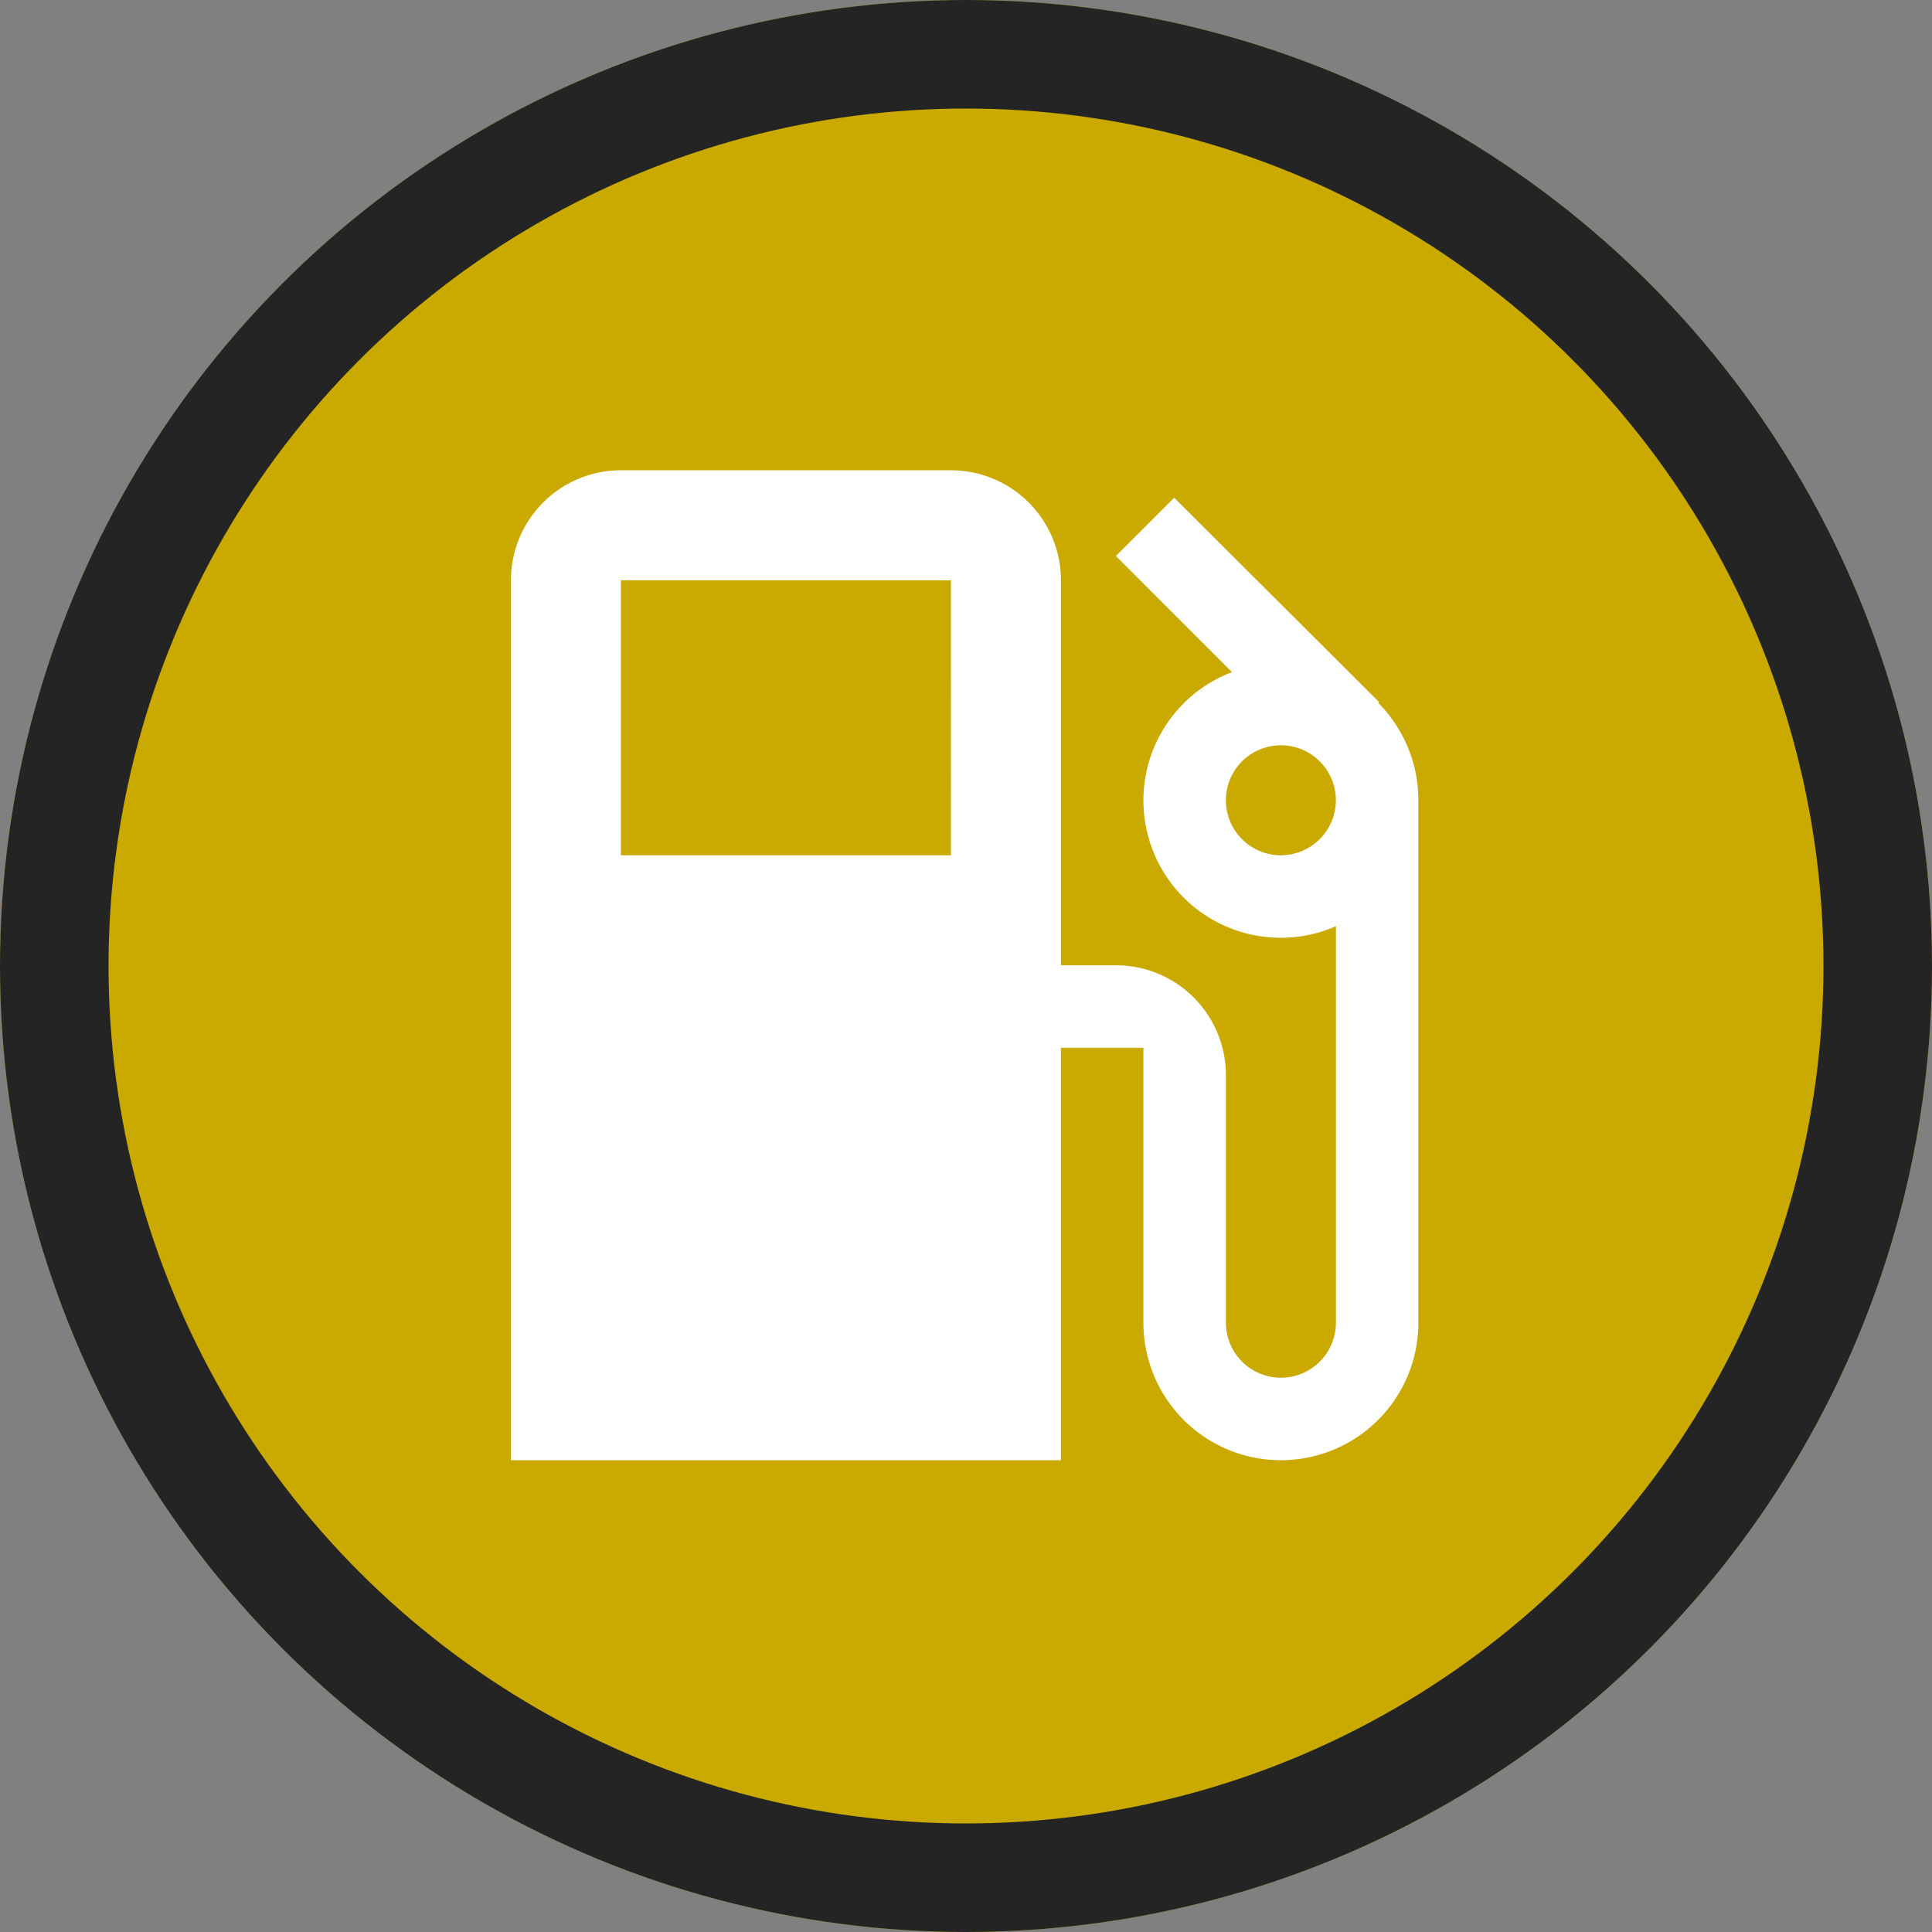 <svg xmlns="http://www.w3.org/2000/svg" width="267" height="267" viewBox="0 0 267 267">
  <rect x="0" y="0" width="267" height="267" fill="#808080" stroke="none"/>
  <g id="fuel" transform="translate(-314 -460)">
    <g id="Ellipse_78" data-name="Ellipse 78" transform="translate(314 460)" fill="#caa900" stroke="#242424" stroke-width="15">
      <circle cx="133.5" cy="133.5" r="133.5" stroke="none"/>
      <circle cx="133.5" cy="133.5" r="126" fill="none"/>
    </g>
    <g id="fuel-2" data-name="fuel" transform="translate(384.611 524.992)">
      <g id="Group_1" data-name="Group 1" transform="translate(0)">
        <path id="Path_1" data-name="Path 1" d="M135.864,32.151l.114-.114L107.665,3.8l-8.057,8.057,16.037,16.037a18.974,18.974,0,0,0,6.764,36.712,18.775,18.775,0,0,0,7.6-1.6v54.8a7.6,7.6,0,1,1-15.2,0v-34.2a15.2,15.2,0,0,0-15.2-15.2h-7.6V15.2A15.2,15.2,0,0,0,76.806,0H31.2A15.2,15.2,0,0,0,16,15.2V136.813H92.007V79.808h11.4v38a19,19,0,0,0,38,0V45.6A19.083,19.083,0,0,0,135.864,32.151ZM76.806,53.205H31.2v-38h45.6Zm45.6,0a7.6,7.6,0,1,1,7.6-7.6A7.623,7.623,0,0,1,122.41,53.205Z" transform="translate(-16)" fill="#fff"/>
      </g>
    </g>
  </g>
</svg>

